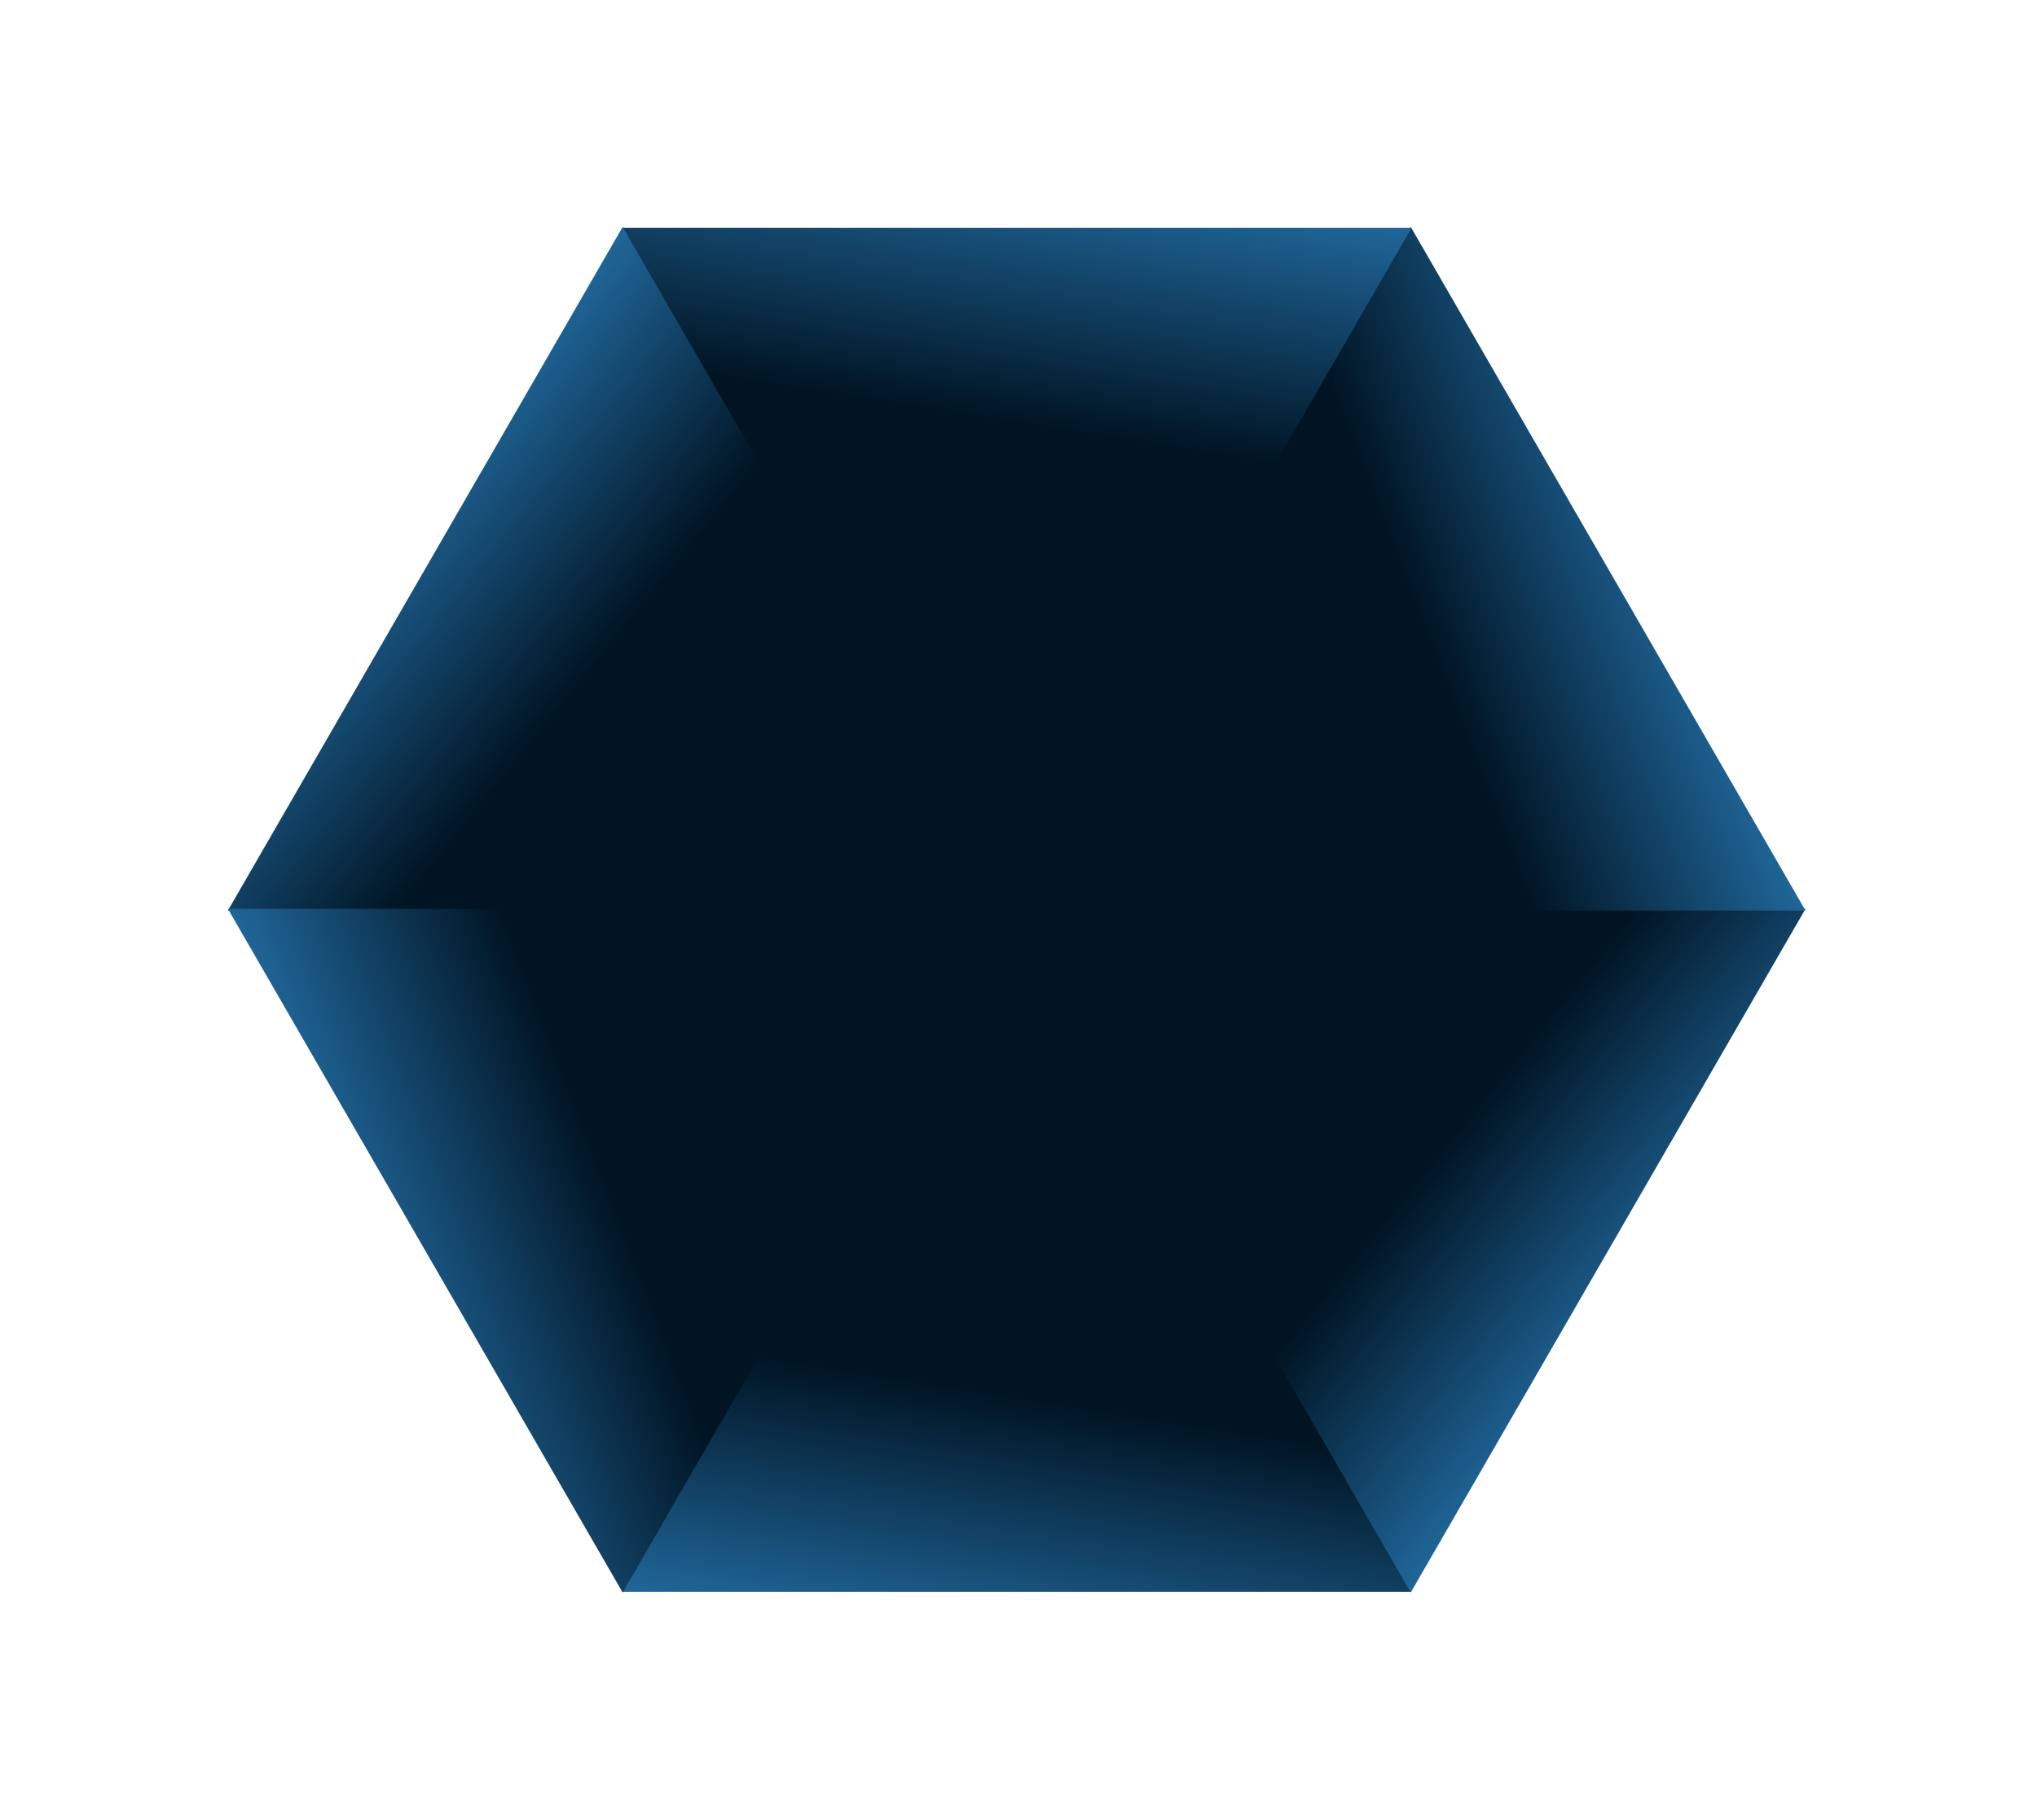 <svg width="244" height="218" viewBox="0 0 244 218" fill="none" xmlns="http://www.w3.org/2000/svg">
<path d="M121.799 108.8L169.084 190.7H74.514L121.799 108.8Z" fill="url(#paint0_linear_402_1956)"/>
<path d="M121.698 108.885L216.268 108.885L168.983 190.785L121.698 108.885Z" fill="url(#paint1_linear_402_1956)"/>
<path d="M121.7 109.084L168.985 27.184L216.27 109.084L121.7 109.084Z" fill="url(#paint2_linear_402_1956)"/>
<path d="M121.799 109.2L74.514 27.3H169.083L121.799 109.2Z" fill="url(#paint3_linear_402_1956)"/>
<path d="M121.868 109.085L27.298 109.085L74.583 27.185L121.868 109.085Z" fill="url(#paint4_linear_402_1956)"/>
<path d="M121.87 108.885L74.585 190.785L27.3 108.885L121.87 108.885Z" fill="url(#paint5_linear_402_1956)"/>
<defs>
<linearGradient id="paint0_linear_402_1956" x1="132.78" y1="131.127" x2="119.138" y2="217.58" gradientUnits="userSpaceOnUse">
<stop offset="0.426" stop-color="#001423"/>
<stop offset="1" stop-color="#349BE5"/>
</linearGradient>
<linearGradient id="paint1_linear_402_1956" x1="146.525" y1="110.538" x2="214.574" y2="165.579" gradientUnits="userSpaceOnUse">
<stop offset="0.426" stop-color="#001423"/>
<stop offset="1" stop-color="#349BE5"/>
</linearGradient>
<linearGradient id="paint2_linear_402_1956" x1="135.545" y1="88.41" x2="217.237" y2="56.998" gradientUnits="userSpaceOnUse">
<stop offset="0.426" stop-color="#001423"/>
<stop offset="1" stop-color="#349BE5"/>
</linearGradient>
<linearGradient id="paint3_linear_402_1956" x1="110.817" y1="86.873" x2="124.46" y2="0.42" gradientUnits="userSpaceOnUse">
<stop offset="0.426" stop-color="#001423"/>
<stop offset="1" stop-color="#349BE5"/>
</linearGradient>
<linearGradient id="paint4_linear_402_1956" x1="97.041" y1="107.431" x2="28.992" y2="52.391" gradientUnits="userSpaceOnUse">
<stop offset="0.426" stop-color="#001423"/>
<stop offset="1" stop-color="#349BE5"/>
</linearGradient>
<linearGradient id="paint5_linear_402_1956" x1="108.025" y1="129.558" x2="26.334" y2="160.97" gradientUnits="userSpaceOnUse">
<stop offset="0.426" stop-color="#001423"/>
<stop offset="1" stop-color="#349BE5"/>
</linearGradient>
</defs>
</svg>

